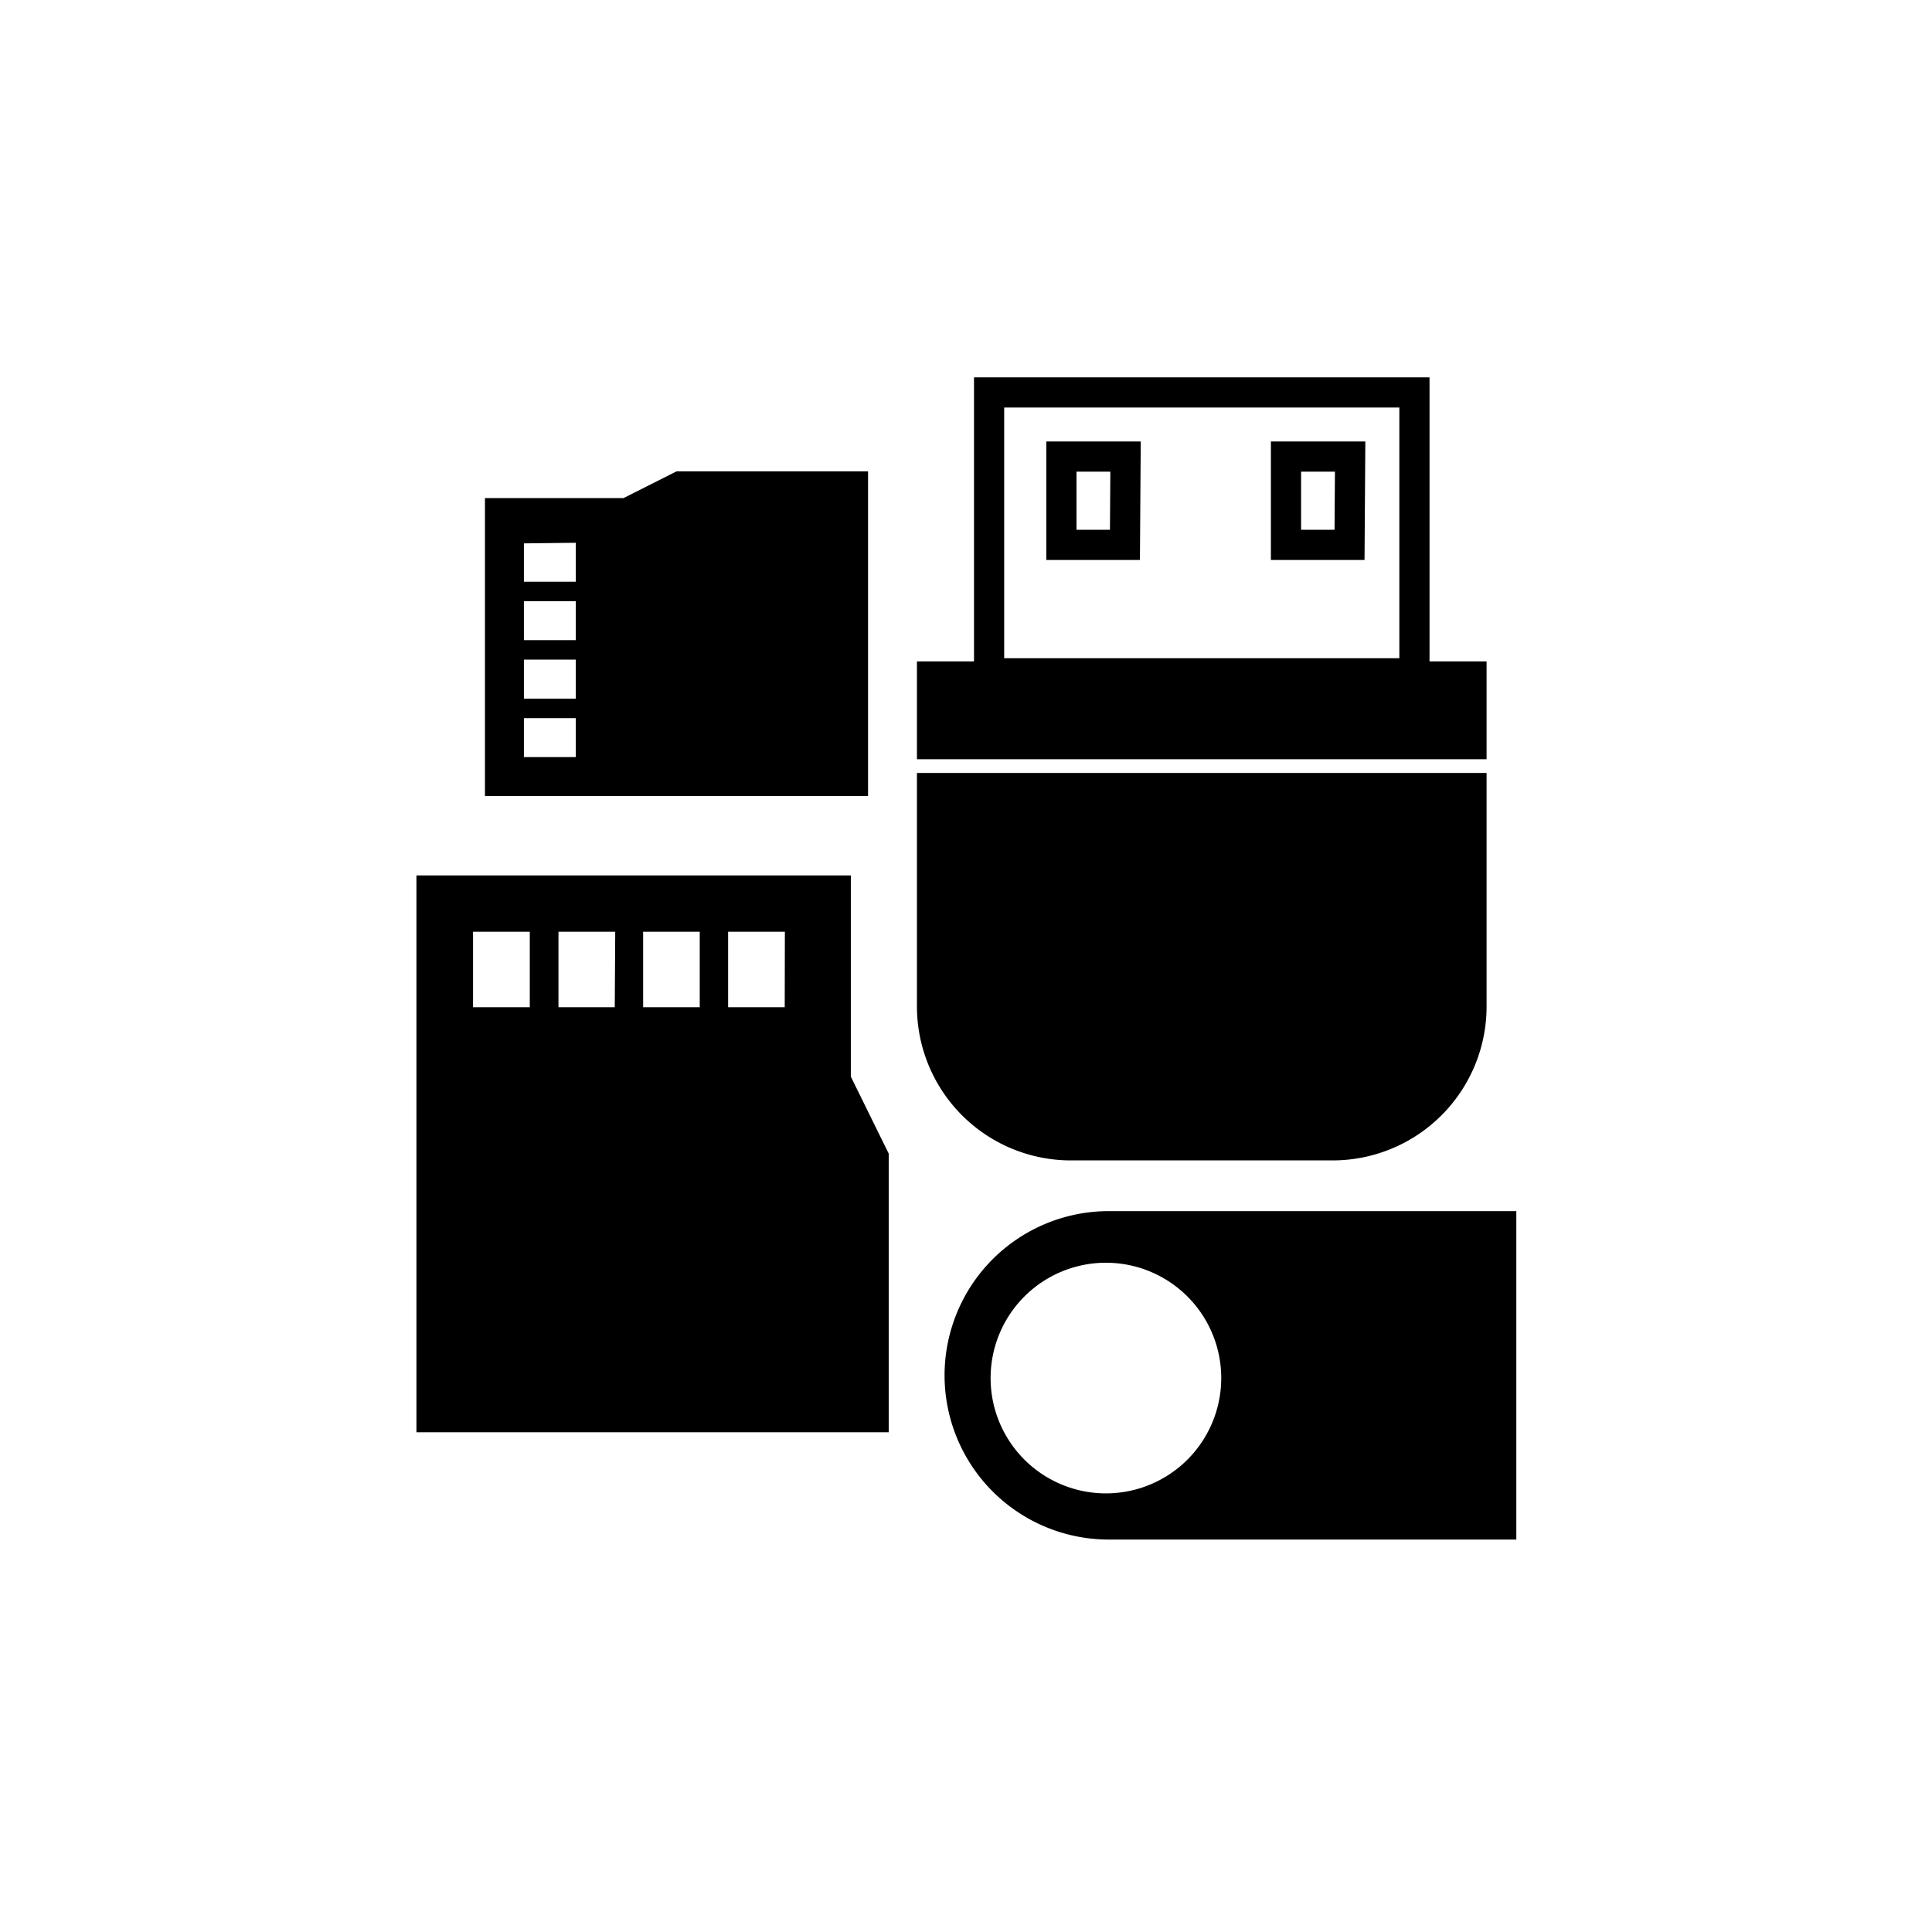<svg xmlns="http://www.w3.org/2000/svg" viewBox="0 0 128 128"><defs><style>.a{fill:none;stroke:#000;stroke-miterlimit:10;stroke-width:2px;}</style></defs><path d="M56.37,71.33V58H27.59V94.89H58.88V76.43ZM35.1,66.73H31.34v-5H35.1Zm5.63,0H37v-5h3.76Zm5.63,0H42.61v-5h3.75Zm5.63,0H48.24v-5H52Z"/><path d="M41.31,33H32.13V52.74H57.51V31.23H44.82ZM38.15,47.58v2.58H34.71V47.58Zm0-3.88v2.59H34.71V43.7Zm0-3.87v2.58H34.71V39.83Zm0-3.87v2.58H34.71V36Z"/><path class="a" d="M65.53,26V44.61H93.71V26Zm9,10.1H70.32V30.25h4.25Zm14.88,0H85.2V30.25h4.25Z"/><path d="M60.75,66.68a10.2,10.2,0,0,0,10.19,10.2H88.3a10.2,10.2,0,0,0,10.19-10.2V51.21H60.75Z"/><rect x="60.75" y="43.82" width="37.74" height="6.48"/><path d="M73.46,80.24A10.88,10.88,0,0,0,62.58,91.12h0A10.88,10.88,0,0,0,73.46,102h27V80.24Zm-.19,18.7a7.64,7.64,0,1,1,7.64-7.64A7.64,7.64,0,0,1,73.27,98.94Z"/></svg>